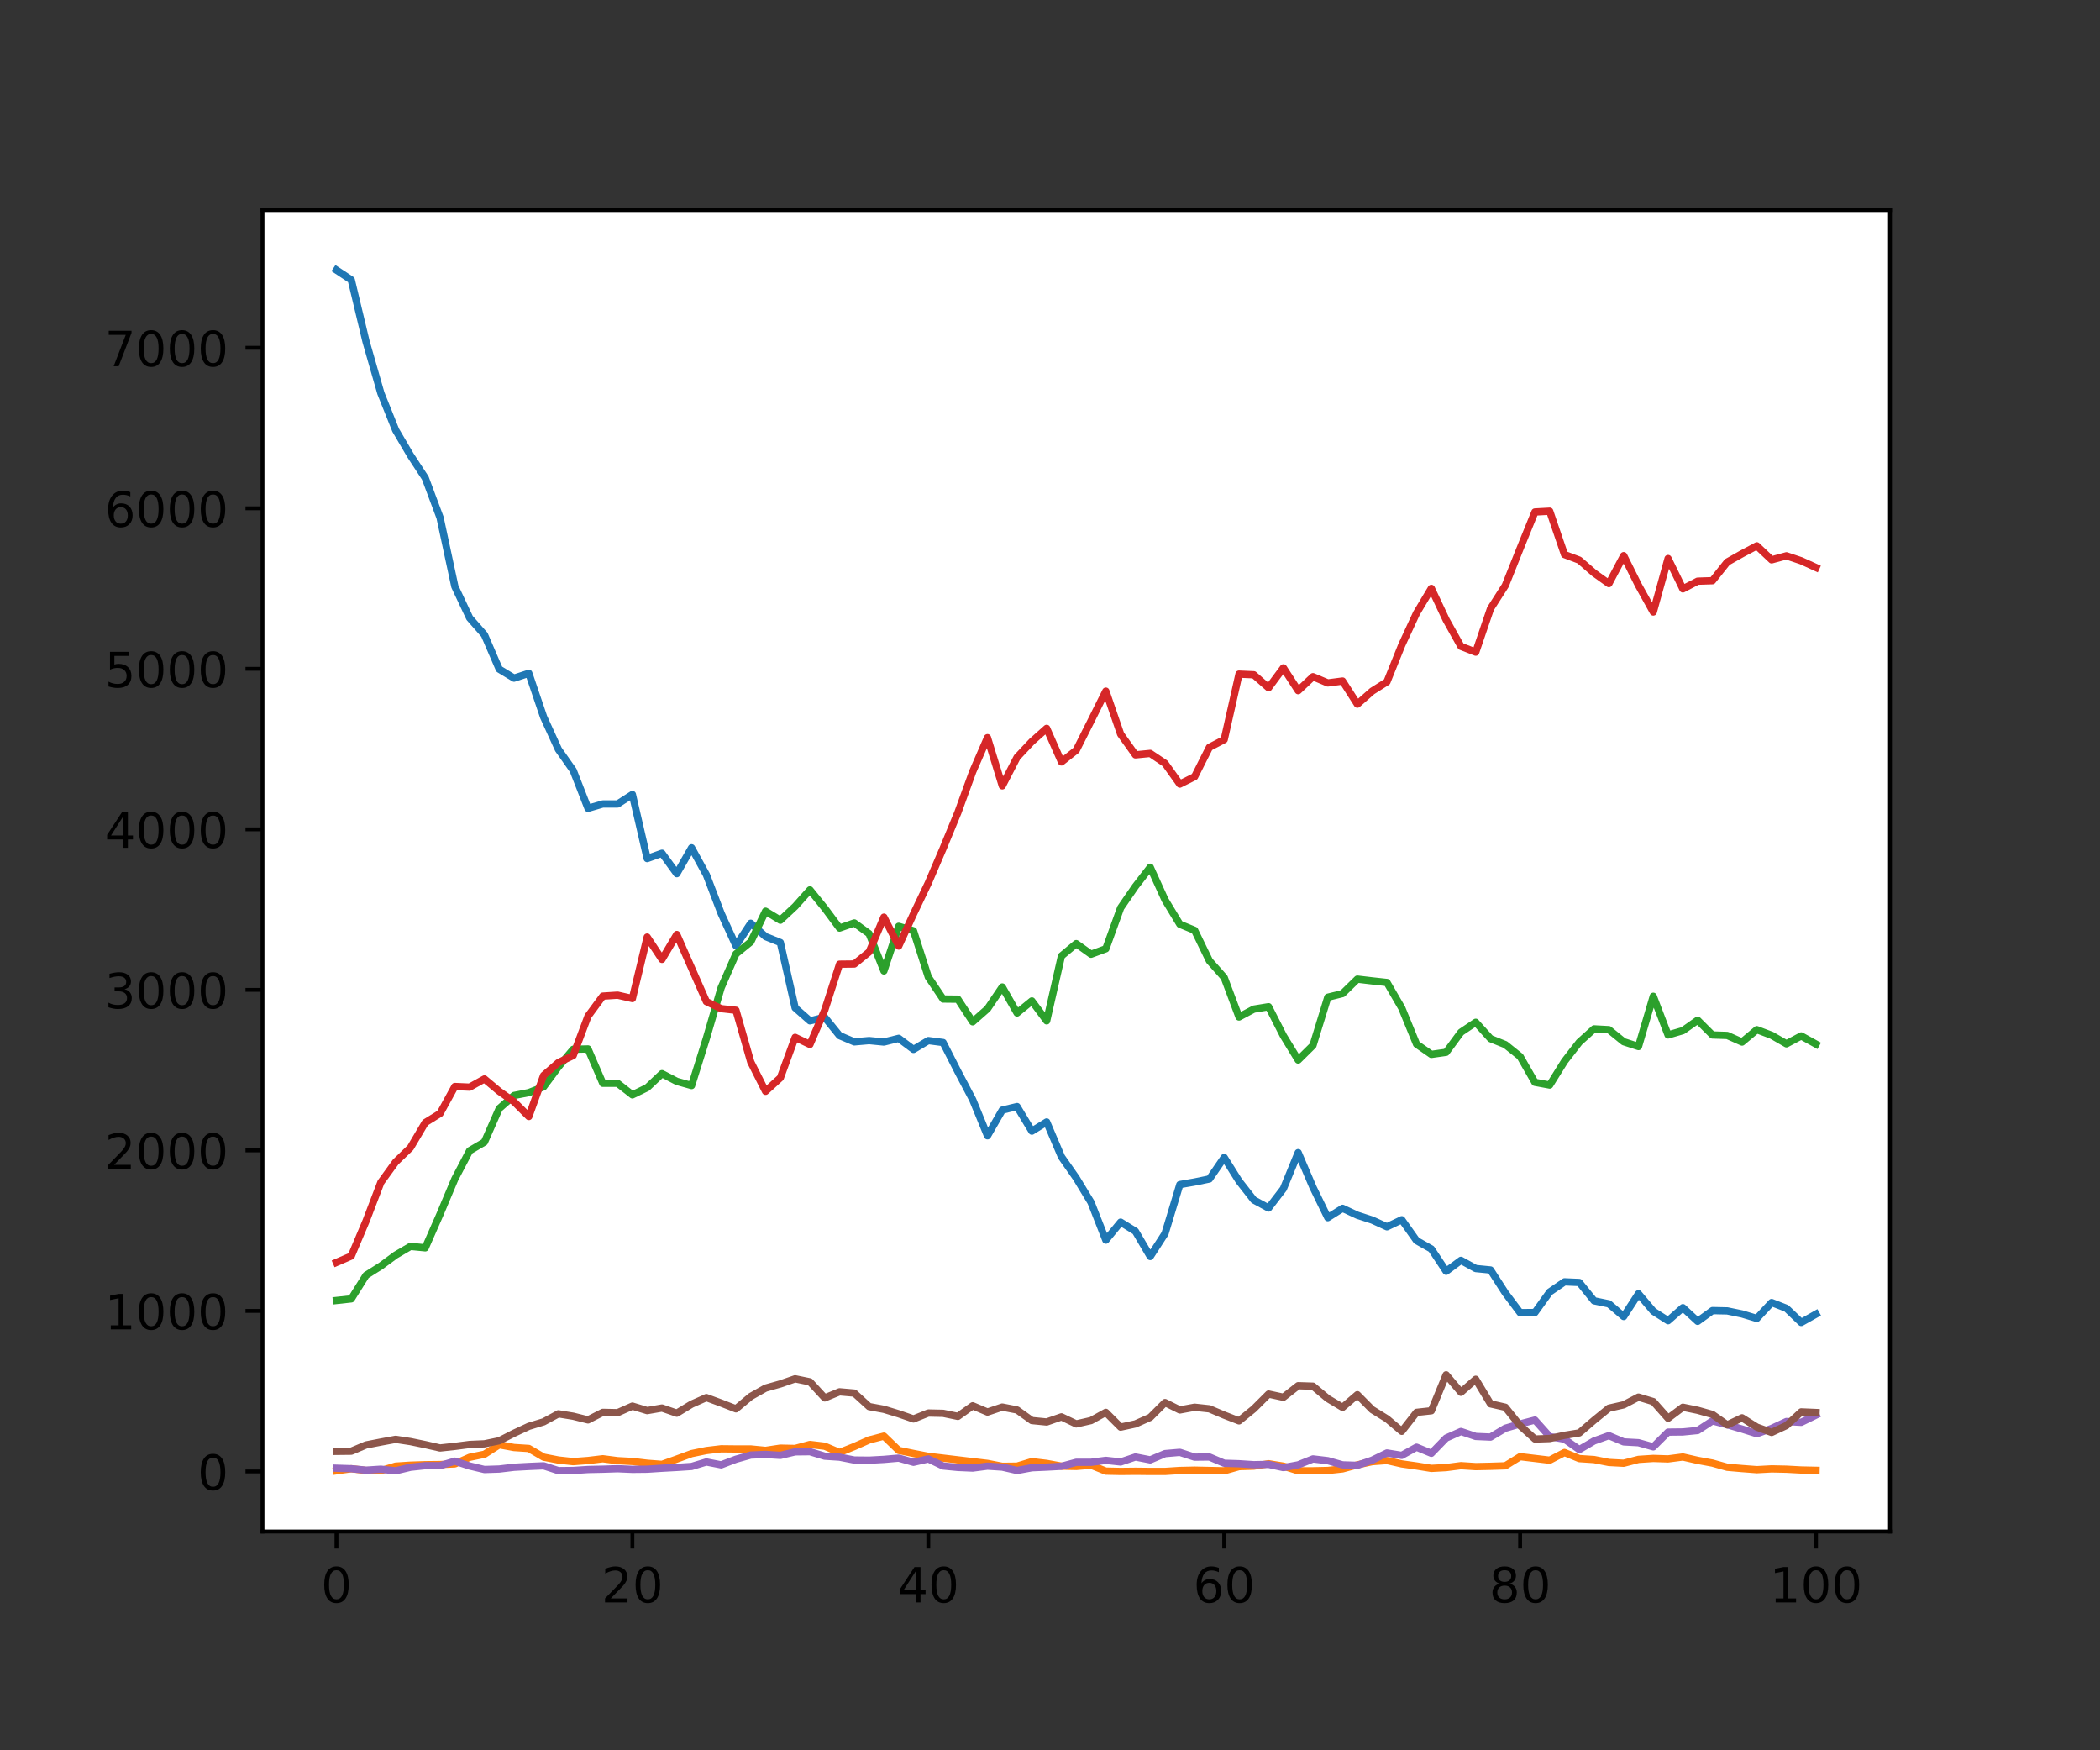 <?xml version="1.0" encoding="utf-8" standalone="no"?>
<!DOCTYPE svg PUBLIC "-//W3C//DTD SVG 1.1//EN"
  "http://www.w3.org/Graphics/SVG/1.1/DTD/svg11.dtd">
<!-- Created with matplotlib (https://matplotlib.org/) -->
<svg height="360pt" version="1.1" viewBox="0 0 432 360" width="432pt" xmlns="http://www.w3.org/2000/svg" xmlns:xlink="http://www.w3.org/1999/xlink">
 <rect x="0" y="0" width="432" height="360" fill="#333333" stroke="none"/>
 <defs>
  <style type="text/css">*{stroke-linecap:butt;stroke-linejoin:round;}</style>
 </defs>
 <g id="figure_1">
  <g id="patch_1">
   <path d="M 0 360 
L 432 360 
L 432 0 
L 0 0 
z
" style="fill:none;"/>
  </g>
  <g id="axes_1">
   <g id="patch_2">
    <path d="M 54 315 
L 388.8 315 
L 388.8 43.2 
L 54 43.2 
z
" style="fill:#ffffff;"/>
   </g>
   <g id="matplotlib.axis_1">
    <g id="xtick_1">
     <g id="line2d_1">
      <defs>
       <path d="M 0 0 
L 0 3.5 
" id="m6d8103a50e" style="stroke:#000000;stroke-width:0.8;"/>
      </defs>
      <g>
       <use style="stroke:#000000;stroke-width:0.8;" x="69.218" xlink:href="#m6d8103a50e" y="315"/>
      </g>
     </g>
     <g id="text_1">
      <!-- 0 -->
      <g transform="translate(66.037 329.598)scale(0.1 -0.1)">
       <defs>
        <path d="M 31.781 66.406 
Q 24.172 66.406 20.328 58.906 
Q 16.5 51.422 16.5 36.375 
Q 16.5 21.391 20.328 13.891 
Q 24.172 6.391 31.781 6.391 
Q 39.453 6.391 43.281 13.891 
Q 47.125 21.391 47.125 36.375 
Q 47.125 51.422 43.281 58.906 
Q 39.453 66.406 31.781 66.406 
z
M 31.781 74.219 
Q 44.047 74.219 50.516 64.516 
Q 56.984 54.828 56.984 36.375 
Q 56.984 17.969 50.516 8.266 
Q 44.047 -1.422 31.781 -1.422 
Q 19.531 -1.422 13.062 8.266 
Q 6.594 17.969 6.594 36.375 
Q 6.594 54.828 13.062 64.516 
Q 19.531 74.219 31.781 74.219 
z
" id="DejaVuSans-48"/>
       </defs>
       <use xlink:href="#DejaVuSans-48"/>
      </g>
     </g>
    </g>
    <g id="xtick_2">
     <g id="line2d_2">
      <g>
       <use style="stroke:#000000;stroke-width:0.8;" x="130.091" xlink:href="#m6d8103a50e" y="315"/>
      </g>
     </g>
     <g id="text_2">
      <!-- 20 -->
      <g transform="translate(123.728 329.598)scale(0.1 -0.1)">
       <defs>
        <path d="M 19.188 8.297 
L 53.609 8.297 
L 53.609 0 
L 7.328 0 
L 7.328 8.297 
Q 12.938 14.109 22.625 23.891 
Q 32.328 33.688 34.812 36.531 
Q 39.547 41.844 41.422 45.531 
Q 43.312 49.219 43.312 52.781 
Q 43.312 58.594 39.234 62.25 
Q 35.156 65.922 28.609 65.922 
Q 23.969 65.922 18.812 64.312 
Q 13.672 62.703 7.812 59.422 
L 7.812 69.391 
Q 13.766 71.781 18.938 73 
Q 24.125 74.219 28.422 74.219 
Q 39.75 74.219 46.484 68.547 
Q 53.219 62.891 53.219 53.422 
Q 53.219 48.922 51.531 44.891 
Q 49.859 40.875 45.406 35.406 
Q 44.188 33.984 37.641 27.219 
Q 31.109 20.453 19.188 8.297 
z
" id="DejaVuSans-50"/>
       </defs>
       <use xlink:href="#DejaVuSans-50"/>
       <use x="63.623" xlink:href="#DejaVuSans-48"/>
      </g>
     </g>
    </g>
    <g id="xtick_3">
     <g id="line2d_3">
      <g>
       <use style="stroke:#000000;stroke-width:0.8;" x="190.964" xlink:href="#m6d8103a50e" y="315"/>
      </g>
     </g>
     <g id="text_3">
      <!-- 40 -->
      <g transform="translate(184.601 329.598)scale(0.1 -0.1)">
       <defs>
        <path d="M 37.797 64.312 
L 12.891 25.391 
L 37.797 25.391 
z
M 35.203 72.906 
L 47.609 72.906 
L 47.609 25.391 
L 58.016 25.391 
L 58.016 17.188 
L 47.609 17.188 
L 47.609 0 
L 37.797 0 
L 37.797 17.188 
L 4.891 17.188 
L 4.891 26.703 
z
" id="DejaVuSans-52"/>
       </defs>
       <use xlink:href="#DejaVuSans-52"/>
       <use x="63.623" xlink:href="#DejaVuSans-48"/>
      </g>
     </g>
    </g>
    <g id="xtick_4">
     <g id="line2d_4">
      <g>
       <use style="stroke:#000000;stroke-width:0.8;" x="251.836" xlink:href="#m6d8103a50e" y="315"/>
      </g>
     </g>
     <g id="text_4">
      <!-- 60 -->
      <g transform="translate(245.474 329.598)scale(0.1 -0.1)">
       <defs>
        <path d="M 33.016 40.375 
Q 26.375 40.375 22.484 35.828 
Q 18.609 31.297 18.609 23.391 
Q 18.609 15.531 22.484 10.953 
Q 26.375 6.391 33.016 6.391 
Q 39.656 6.391 43.531 10.953 
Q 47.406 15.531 47.406 23.391 
Q 47.406 31.297 43.531 35.828 
Q 39.656 40.375 33.016 40.375 
z
M 52.594 71.297 
L 52.594 62.312 
Q 48.875 64.062 45.094 64.984 
Q 41.312 65.922 37.594 65.922 
Q 27.828 65.922 22.672 59.328 
Q 17.531 52.734 16.797 39.406 
Q 19.672 43.656 24.016 45.922 
Q 28.375 48.188 33.594 48.188 
Q 44.578 48.188 50.953 41.516 
Q 57.328 34.859 57.328 23.391 
Q 57.328 12.156 50.688 5.359 
Q 44.047 -1.422 33.016 -1.422 
Q 20.359 -1.422 13.672 8.266 
Q 6.984 17.969 6.984 36.375 
Q 6.984 53.656 15.188 63.938 
Q 23.391 74.219 37.203 74.219 
Q 40.922 74.219 44.703 73.484 
Q 48.484 72.75 52.594 71.297 
z
" id="DejaVuSans-54"/>
       </defs>
       <use xlink:href="#DejaVuSans-54"/>
       <use x="63.623" xlink:href="#DejaVuSans-48"/>
      </g>
     </g>
    </g>
    <g id="xtick_5">
     <g id="line2d_5">
      <g>
       <use style="stroke:#000000;stroke-width:0.8;" x="312.709" xlink:href="#m6d8103a50e" y="315"/>
      </g>
     </g>
     <g id="text_5">
      <!-- 80 -->
      <g transform="translate(306.347 329.598)scale(0.1 -0.1)">
       <defs>
        <path d="M 31.781 34.625 
Q 24.75 34.625 20.719 30.859 
Q 16.703 27.094 16.703 20.516 
Q 16.703 13.922 20.719 10.156 
Q 24.75 6.391 31.781 6.391 
Q 38.812 6.391 42.859 10.172 
Q 46.922 13.969 46.922 20.516 
Q 46.922 27.094 42.891 30.859 
Q 38.875 34.625 31.781 34.625 
z
M 21.922 38.812 
Q 15.578 40.375 12.031 44.719 
Q 8.5 49.078 8.5 55.328 
Q 8.5 64.062 14.719 69.141 
Q 20.953 74.219 31.781 74.219 
Q 42.672 74.219 48.875 69.141 
Q 55.078 64.062 55.078 55.328 
Q 55.078 49.078 51.531 44.719 
Q 48 40.375 41.703 38.812 
Q 48.828 37.156 52.797 32.312 
Q 56.781 27.484 56.781 20.516 
Q 56.781 9.906 50.312 4.234 
Q 43.844 -1.422 31.781 -1.422 
Q 19.734 -1.422 13.25 4.234 
Q 6.781 9.906 6.781 20.516 
Q 6.781 27.484 10.781 32.312 
Q 14.797 37.156 21.922 38.812 
z
M 18.312 54.391 
Q 18.312 48.734 21.844 45.562 
Q 25.391 42.391 31.781 42.391 
Q 38.141 42.391 41.719 45.562 
Q 45.312 48.734 45.312 54.391 
Q 45.312 60.062 41.719 63.234 
Q 38.141 66.406 31.781 66.406 
Q 25.391 66.406 21.844 63.234 
Q 18.312 60.062 18.312 54.391 
z
" id="DejaVuSans-56"/>
       </defs>
       <use xlink:href="#DejaVuSans-56"/>
       <use x="63.623" xlink:href="#DejaVuSans-48"/>
      </g>
     </g>
    </g>
    <g id="xtick_6">
     <g id="line2d_6">
      <g>
       <use style="stroke:#000000;stroke-width:0.8;" x="373.582" xlink:href="#m6d8103a50e" y="315"/>
      </g>
     </g>
     <g id="text_6">
      <!-- 100 -->
      <g transform="translate(364.038 329.598)scale(0.1 -0.1)">
       <defs>
        <path d="M 12.406 8.297 
L 28.516 8.297 
L 28.516 63.922 
L 10.984 60.406 
L 10.984 69.391 
L 28.422 72.906 
L 38.281 72.906 
L 38.281 8.297 
L 54.391 8.297 
L 54.391 0 
L 12.406 0 
z
" id="DejaVuSans-49"/>
       </defs>
       <use xlink:href="#DejaVuSans-49"/>
       <use x="63.623" xlink:href="#DejaVuSans-48"/>
       <use x="127.246" xlink:href="#DejaVuSans-48"/>
      </g>
     </g>
    </g>
   </g>
   <g id="matplotlib.axis_2">
    <g id="ytick_1">
     <g id="line2d_7">
      <defs>
       <path d="M 0 0 
L -3.5 0 
" id="mef59227ba4" style="stroke:#000000;stroke-width:0.8;"/>
      </defs>
      <g>
       <use style="stroke:#000000;stroke-width:0.8;" x="54" xlink:href="#mef59227ba4" y="302.645"/>
      </g>
     </g>
     <g id="text_7">
      <!-- 0 -->
      <g transform="translate(40.638 306.445)scale(0.1 -0.1)">
       <use xlink:href="#DejaVuSans-48"/>
      </g>
     </g>
    </g>
    <g id="ytick_2">
     <g id="line2d_8">
      <g>
       <use style="stroke:#000000;stroke-width:0.8;" x="54" xlink:href="#mef59227ba4" y="269.63"/>
      </g>
     </g>
     <g id="text_8">
      <!-- 1000 -->
      <g transform="translate(21.55 273.429)scale(0.1 -0.1)">
       <use xlink:href="#DejaVuSans-49"/>
       <use x="63.623" xlink:href="#DejaVuSans-48"/>
       <use x="127.246" xlink:href="#DejaVuSans-48"/>
       <use x="190.869" xlink:href="#DejaVuSans-48"/>
      </g>
     </g>
    </g>
    <g id="ytick_3">
     <g id="line2d_9">
      <g>
       <use style="stroke:#000000;stroke-width:0.8;" x="54" xlink:href="#mef59227ba4" y="236.614"/>
      </g>
     </g>
     <g id="text_9">
      <!-- 2000 -->
      <g transform="translate(21.55 240.413)scale(0.1 -0.1)">
       <use xlink:href="#DejaVuSans-50"/>
       <use x="63.623" xlink:href="#DejaVuSans-48"/>
       <use x="127.246" xlink:href="#DejaVuSans-48"/>
       <use x="190.869" xlink:href="#DejaVuSans-48"/>
      </g>
     </g>
    </g>
    <g id="ytick_4">
     <g id="line2d_10">
      <g>
       <use style="stroke:#000000;stroke-width:0.8;" x="54" xlink:href="#mef59227ba4" y="203.598"/>
      </g>
     </g>
     <g id="text_10">
      <!-- 3000 -->
      <g transform="translate(21.55 207.397)scale(0.1 -0.1)">
       <defs>
        <path d="M 40.578 39.312 
Q 47.656 37.797 51.625 33 
Q 55.609 28.219 55.609 21.188 
Q 55.609 10.406 48.188 4.484 
Q 40.766 -1.422 27.094 -1.422 
Q 22.516 -1.422 17.656 -0.516 
Q 12.797 0.391 7.625 2.203 
L 7.625 11.719 
Q 11.719 9.328 16.594 8.109 
Q 21.484 6.891 26.812 6.891 
Q 36.078 6.891 40.938 10.547 
Q 45.797 14.203 45.797 21.188 
Q 45.797 27.641 41.281 31.266 
Q 36.766 34.906 28.719 34.906 
L 20.219 34.906 
L 20.219 43.016 
L 29.109 43.016 
Q 36.375 43.016 40.234 45.922 
Q 44.094 48.828 44.094 54.297 
Q 44.094 59.906 40.109 62.906 
Q 36.141 65.922 28.719 65.922 
Q 24.656 65.922 20.016 65.031 
Q 15.375 64.156 9.812 62.312 
L 9.812 71.094 
Q 15.438 72.656 20.344 73.438 
Q 25.25 74.219 29.594 74.219 
Q 40.828 74.219 47.359 69.109 
Q 53.906 64.016 53.906 55.328 
Q 53.906 49.266 50.438 45.094 
Q 46.969 40.922 40.578 39.312 
z
" id="DejaVuSans-51"/>
       </defs>
       <use xlink:href="#DejaVuSans-51"/>
       <use x="63.623" xlink:href="#DejaVuSans-48"/>
       <use x="127.246" xlink:href="#DejaVuSans-48"/>
       <use x="190.869" xlink:href="#DejaVuSans-48"/>
      </g>
     </g>
    </g>
    <g id="ytick_5">
     <g id="line2d_11">
      <g>
       <use style="stroke:#000000;stroke-width:0.8;" x="54" xlink:href="#mef59227ba4" y="170.582"/>
      </g>
     </g>
     <g id="text_11">
      <!-- 4000 -->
      <g transform="translate(21.55 174.381)scale(0.1 -0.1)">
       <use xlink:href="#DejaVuSans-52"/>
       <use x="63.623" xlink:href="#DejaVuSans-48"/>
       <use x="127.246" xlink:href="#DejaVuSans-48"/>
       <use x="190.869" xlink:href="#DejaVuSans-48"/>
      </g>
     </g>
    </g>
    <g id="ytick_6">
     <g id="line2d_12">
      <g>
       <use style="stroke:#000000;stroke-width:0.8;" x="54" xlink:href="#mef59227ba4" y="137.566"/>
      </g>
     </g>
     <g id="text_12">
      <!-- 5000 -->
      <g transform="translate(21.55 141.365)scale(0.1 -0.1)">
       <defs>
        <path d="M 10.797 72.906 
L 49.516 72.906 
L 49.516 64.594 
L 19.828 64.594 
L 19.828 46.734 
Q 21.969 47.469 24.109 47.828 
Q 26.266 48.188 28.422 48.188 
Q 40.625 48.188 47.75 41.5 
Q 54.891 34.812 54.891 23.391 
Q 54.891 11.625 47.562 5.094 
Q 40.234 -1.422 26.906 -1.422 
Q 22.312 -1.422 17.547 -0.641 
Q 12.797 0.141 7.719 1.703 
L 7.719 11.625 
Q 12.109 9.234 16.797 8.062 
Q 21.484 6.891 26.703 6.891 
Q 35.156 6.891 40.078 11.328 
Q 45.016 15.766 45.016 23.391 
Q 45.016 31 40.078 35.438 
Q 35.156 39.891 26.703 39.891 
Q 22.75 39.891 18.812 39.016 
Q 14.891 38.141 10.797 36.281 
z
" id="DejaVuSans-53"/>
       </defs>
       <use xlink:href="#DejaVuSans-53"/>
       <use x="63.623" xlink:href="#DejaVuSans-48"/>
       <use x="127.246" xlink:href="#DejaVuSans-48"/>
       <use x="190.869" xlink:href="#DejaVuSans-48"/>
      </g>
     </g>
    </g>
    <g id="ytick_7">
     <g id="line2d_13">
      <g>
       <use style="stroke:#000000;stroke-width:0.8;" x="54" xlink:href="#mef59227ba4" y="104.55"/>
      </g>
     </g>
     <g id="text_13">
      <!-- 6000 -->
      <g transform="translate(21.55 108.349)scale(0.1 -0.1)">
       <use xlink:href="#DejaVuSans-54"/>
       <use x="63.623" xlink:href="#DejaVuSans-48"/>
       <use x="127.246" xlink:href="#DejaVuSans-48"/>
       <use x="190.869" xlink:href="#DejaVuSans-48"/>
      </g>
     </g>
    </g>
    <g id="ytick_8">
     <g id="line2d_14">
      <g>
       <use style="stroke:#000000;stroke-width:0.8;" x="54" xlink:href="#mef59227ba4" y="71.534"/>
      </g>
     </g>
     <g id="text_14">
      <!-- 7000 -->
      <g transform="translate(21.55 75.333)scale(0.1 -0.1)">
       <defs>
        <path d="M 8.203 72.906 
L 55.078 72.906 
L 55.078 68.703 
L 28.609 0 
L 18.312 0 
L 43.219 64.594 
L 8.203 64.594 
z
" id="DejaVuSans-55"/>
       </defs>
       <use xlink:href="#DejaVuSans-55"/>
       <use x="63.623" xlink:href="#DejaVuSans-48"/>
       <use x="127.246" xlink:href="#DejaVuSans-48"/>
       <use x="190.869" xlink:href="#DejaVuSans-48"/>
      </g>
     </g>
    </g>
   </g>
   <g id="line2d_15">
    <path clip-path="url(#pd1e144534a)" d="M 69.218 55.555 
L 72.262 57.569 
L 75.305 70.28 
L 78.349 80.878 
L 81.393 88.471 
L 84.436 93.655 
L 87.48 98.31 
L 90.524 106.465 
L 93.567 120.629 
L 96.611 127.1 
L 99.655 130.567 
L 102.698 137.632 
L 105.742 139.481 
L 108.785 138.49 
L 111.829 147.471 
L 114.873 154.14 
L 117.916 158.465 
L 120.96 166.257 
L 124.004 165.365 
L 127.047 165.365 
L 130.091 163.417 
L 133.135 176.591 
L 136.178 175.501 
L 139.222 179.694 
L 142.265 174.379 
L 145.309 179.925 
L 148.353 187.882 
L 151.396 194.518 
L 154.44 189.896 
L 157.484 192.637 
L 160.527 193.858 
L 163.571 207.296 
L 166.615 209.97 
L 169.658 209.244 
L 172.702 213.007 
L 175.745 214.295 
L 178.789 214.031 
L 181.833 214.328 
L 184.876 213.569 
L 187.92 215.847 
L 190.964 214.031 
L 194.007 214.427 
L 197.051 220.403 
L 200.095 226.181 
L 203.138 233.609 
L 206.182 228.327 
L 209.225 227.6 
L 212.269 232.652 
L 215.313 230.77 
L 218.356 237.934 
L 221.4 242.292 
L 224.444 247.311 
L 227.487 255.07 
L 230.531 251.372 
L 233.575 253.254 
L 236.618 258.437 
L 239.662 253.716 
L 242.705 243.646 
L 245.749 243.118 
L 248.793 242.491 
L 251.836 238.066 
L 254.88 242.92 
L 257.924 246.816 
L 260.967 248.466 
L 264.011 244.504 
L 267.055 237.076 
L 270.098 244.207 
L 273.142 250.447 
L 276.185 248.532 
L 279.229 249.952 
L 282.273 250.943 
L 285.316 252.329 
L 288.36 250.877 
L 291.404 255.169 
L 294.447 256.885 
L 297.491 261.475 
L 300.535 259.23 
L 303.578 260.913 
L 306.622 261.211 
L 309.665 265.932 
L 312.709 269.993 
L 315.753 269.96 
L 318.796 265.734 
L 321.84 263.654 
L 324.884 263.786 
L 327.927 267.55 
L 330.971 268.177 
L 334.015 270.785 
L 337.058 266.097 
L 340.102 269.696 
L 343.145 271.644 
L 346.189 268.969 
L 349.233 271.776 
L 352.276 269.564 
L 355.32 269.63 
L 358.364 270.257 
L 361.407 271.181 
L 364.451 267.913 
L 367.495 269.101 
L 370.538 272.007 
L 373.582 270.29 
" style="fill:none;stroke:#1f77b4;stroke-linecap:square;stroke-width:1.5;"/>
   </g>
   <g id="line2d_16">
    <path clip-path="url(#pd1e144534a)" d="M 69.218 302.513 
L 72.262 302.084 
L 75.305 302.447 
L 78.349 302.48 
L 81.393 301.556 
L 84.436 301.358 
L 87.48 301.259 
L 90.524 301.226 
L 93.567 301.094 
L 96.611 299.74 
L 99.655 299.113 
L 102.698 297.165 
L 105.742 297.726 
L 108.785 297.924 
L 111.829 299.707 
L 114.873 300.301 
L 117.916 300.631 
L 120.96 300.4 
L 124.004 300.037 
L 127.047 300.433 
L 130.091 300.598 
L 133.135 300.962 
L 136.178 301.193 
L 139.222 300.103 
L 142.265 298.981 
L 145.309 298.353 
L 148.353 297.99 
L 151.396 298.023 
L 154.44 298.023 
L 157.484 298.32 
L 160.527 297.858 
L 163.571 297.924 
L 166.615 297.099 
L 169.658 297.462 
L 172.702 298.75 
L 175.745 297.528 
L 178.789 296.174 
L 181.833 295.382 
L 184.876 298.32 
L 187.92 298.948 
L 190.964 299.542 
L 194.007 299.905 
L 197.051 300.268 
L 200.095 300.631 
L 203.138 300.995 
L 206.182 301.589 
L 209.225 301.556 
L 212.269 300.631 
L 215.313 300.995 
L 218.356 301.556 
L 221.4 301.622 
L 224.444 301.358 
L 227.487 302.579 
L 230.531 302.645 
L 233.575 302.612 
L 236.618 302.645 
L 239.662 302.645 
L 242.705 302.447 
L 245.749 302.381 
L 248.793 302.447 
L 251.836 302.513 
L 254.88 301.655 
L 257.924 301.556 
L 260.967 301.061 
L 264.011 301.556 
L 267.055 302.513 
L 270.098 302.513 
L 273.142 302.447 
L 276.185 302.117 
L 279.229 301.292 
L 282.273 300.631 
L 285.316 300.4 
L 288.36 301.094 
L 291.404 301.523 
L 294.447 302.018 
L 297.491 301.853 
L 300.535 301.457 
L 303.578 301.655 
L 306.622 301.589 
L 309.665 301.49 
L 312.709 299.608 
L 315.753 299.971 
L 318.796 300.334 
L 321.84 298.75 
L 324.884 300.004 
L 327.927 300.202 
L 330.971 300.797 
L 334.015 300.962 
L 337.058 300.169 
L 340.102 299.971 
L 343.145 300.07 
L 346.189 299.674 
L 349.233 300.367 
L 352.276 300.929 
L 355.32 301.787 
L 358.364 302.051 
L 361.407 302.282 
L 364.451 302.117 
L 367.495 302.183 
L 370.538 302.348 
L 373.582 302.414 
" style="fill:none;stroke:#ff7f0e;stroke-linecap:square;stroke-width:1.5;"/>
   </g>
   <g id="line2d_17">
    <path clip-path="url(#pd1e144534a)" d="M 69.218 267.484 
L 72.262 267.153 
L 75.305 262.3 
L 78.349 260.385 
L 81.393 258.14 
L 84.436 256.357 
L 87.48 256.654 
L 90.524 249.721 
L 93.567 242.491 
L 96.611 236.68 
L 99.655 234.897 
L 102.698 227.997 
L 105.742 225.322 
L 108.785 224.728 
L 111.829 223.539 
L 114.873 219.445 
L 117.916 215.814 
L 120.96 215.748 
L 124.004 222.813 
L 127.047 222.813 
L 130.091 225.19 
L 133.135 223.704 
L 136.178 220.832 
L 139.222 222.417 
L 142.265 223.275 
L 145.309 213.569 
L 148.353 203.136 
L 151.396 196.202 
L 154.44 193.726 
L 157.484 187.42 
L 160.527 189.269 
L 163.571 186.43 
L 166.615 183.029 
L 169.658 186.793 
L 172.702 190.887 
L 175.745 189.83 
L 178.789 192.042 
L 181.833 199.702 
L 184.876 190.523 
L 187.92 191.448 
L 190.964 200.957 
L 194.007 205.48 
L 197.051 205.513 
L 200.095 210.168 
L 203.138 207.494 
L 206.182 203.004 
L 209.225 208.352 
L 212.269 205.876 
L 215.313 209.97 
L 218.356 196.631 
L 221.4 194.089 
L 224.444 196.268 
L 227.487 195.146 
L 230.531 186.727 
L 233.575 182.303 
L 236.618 178.374 
L 239.662 185.076 
L 242.705 190.094 
L 245.749 191.349 
L 248.793 197.622 
L 251.836 201.056 
L 254.88 209.177 
L 257.924 207.56 
L 260.967 207.064 
L 264.011 213.04 
L 267.055 218.026 
L 270.098 215.021 
L 273.142 205.117 
L 276.185 204.357 
L 279.229 201.386 
L 282.273 201.749 
L 285.316 202.079 
L 288.36 207.329 
L 291.404 214.757 
L 294.447 216.87 
L 297.491 216.441 
L 300.535 212.314 
L 303.578 210.267 
L 306.622 213.635 
L 309.665 214.856 
L 312.709 217.299 
L 315.753 222.615 
L 318.796 223.176 
L 321.84 218.29 
L 324.884 214.361 
L 327.927 211.621 
L 330.971 211.786 
L 334.015 214.262 
L 337.058 215.252 
L 340.102 204.918 
L 343.145 212.875 
L 346.189 211.984 
L 349.233 209.838 
L 352.276 212.875 
L 355.32 212.974 
L 358.364 214.328 
L 361.407 211.786 
L 364.451 212.941 
L 367.495 214.691 
L 370.538 213.073 
L 373.582 214.757 
" style="fill:none;stroke:#2ca02c;stroke-linecap:square;stroke-width:1.5;"/>
   </g>
   <g id="line2d_18">
    <path clip-path="url(#pd1e144534a)" d="M 69.218 259.659 
L 72.262 258.338 
L 75.305 251.141 
L 78.349 243.184 
L 81.393 238.991 
L 84.436 236.052 
L 87.48 230.902 
L 90.524 229.02 
L 93.567 223.473 
L 96.611 223.605 
L 99.655 221.922 
L 102.698 224.464 
L 105.742 226.61 
L 108.785 229.647 
L 111.829 221.195 
L 114.873 218.554 
L 117.916 217.101 
L 120.96 209.012 
L 124.004 204.885 
L 127.047 204.687 
L 130.091 205.381 
L 133.135 192.736 
L 136.178 197.325 
L 139.222 192.207 
L 142.265 199.108 
L 145.309 206.008 
L 148.353 207.461 
L 151.396 207.791 
L 154.44 218.422 
L 157.484 224.464 
L 160.527 221.69 
L 163.571 213.37 
L 166.615 214.823 
L 169.658 207.758 
L 172.702 198.315 
L 175.745 198.282 
L 178.789 195.806 
L 181.833 188.642 
L 184.876 194.584 
L 187.92 187.981 
L 190.964 181.609 
L 194.007 174.511 
L 197.051 167.115 
L 200.095 158.729 
L 203.138 151.73 
L 206.182 161.635 
L 209.225 155.758 
L 212.269 152.522 
L 215.313 149.815 
L 218.356 156.715 
L 221.4 154.305 
L 224.444 148.263 
L 227.487 142.155 
L 230.531 151.003 
L 233.575 155.263 
L 236.618 154.965 
L 239.662 157.012 
L 242.705 161.271 
L 245.749 159.753 
L 248.793 153.711 
L 251.836 152.126 
L 254.88 138.656 
L 257.924 138.788 
L 260.967 141.462 
L 264.011 137.368 
L 267.055 142.056 
L 270.098 139.184 
L 273.142 140.471 
L 276.185 140.075 
L 279.229 144.83 
L 282.273 142.155 
L 285.316 140.24 
L 288.36 132.68 
L 291.404 126.109 
L 294.447 121.025 
L 297.491 127.496 
L 300.535 132.944 
L 303.578 134.132 
L 306.622 125.185 
L 309.665 120.431 
L 312.709 112.804 
L 315.753 105.309 
L 318.796 105.144 
L 321.84 114.059 
L 324.884 115.214 
L 327.927 117.856 
L 330.971 120.035 
L 334.015 114.29 
L 337.058 120.398 
L 340.102 125.878 
L 343.145 114.884 
L 346.189 121.124 
L 349.233 119.539 
L 352.276 119.44 
L 355.32 115.61 
L 358.364 113.894 
L 361.407 112.276 
L 364.451 115.148 
L 367.495 114.323 
L 370.538 115.346 
L 373.582 116.733 
" style="fill:none;stroke:#d62728;stroke-linecap:square;stroke-width:1.5;"/>
   </g>
   <g id="line2d_19">
    <path clip-path="url(#pd1e144534a)" d="M 69.218 301.985 
L 72.262 302.084 
L 75.305 302.381 
L 78.349 302.183 
L 81.393 302.513 
L 84.436 301.787 
L 87.48 301.457 
L 90.524 301.457 
L 93.567 300.532 
L 96.611 301.523 
L 99.655 302.249 
L 102.698 302.15 
L 105.742 301.787 
L 108.785 301.622 
L 111.829 301.49 
L 114.873 302.48 
L 117.916 302.447 
L 120.96 302.249 
L 124.004 302.183 
L 127.047 302.084 
L 130.091 302.216 
L 133.135 302.183 
L 136.178 301.985 
L 139.222 301.82 
L 142.265 301.622 
L 145.309 300.698 
L 148.353 301.292 
L 151.396 300.136 
L 154.44 299.278 
L 157.484 299.146 
L 160.527 299.344 
L 163.571 298.618 
L 166.615 298.584 
L 169.658 299.509 
L 172.702 299.707 
L 175.745 300.301 
L 178.789 300.334 
L 181.833 300.169 
L 184.876 299.905 
L 187.92 300.764 
L 190.964 300.07 
L 194.007 301.523 
L 197.051 301.82 
L 200.095 301.952 
L 203.138 301.556 
L 206.182 301.754 
L 209.225 302.447 
L 212.269 301.886 
L 215.313 301.754 
L 218.356 301.589 
L 221.4 300.764 
L 224.444 300.764 
L 227.487 300.367 
L 230.531 300.698 
L 233.575 299.674 
L 236.618 300.268 
L 239.662 298.981 
L 242.705 298.717 
L 245.749 299.707 
L 248.793 299.674 
L 251.836 300.962 
L 254.88 301.061 
L 257.924 301.259 
L 260.967 301.193 
L 264.011 301.853 
L 267.055 301.292 
L 270.098 300.07 
L 273.142 300.433 
L 276.185 301.292 
L 279.229 301.391 
L 282.273 300.334 
L 285.316 298.849 
L 288.36 299.344 
L 291.404 297.66 
L 294.447 298.915 
L 297.491 295.778 
L 300.535 294.424 
L 303.578 295.448 
L 306.622 295.58 
L 309.665 293.764 
L 312.709 292.873 
L 315.753 292.08 
L 318.796 295.481 
L 321.84 296.009 
L 324.884 298.155 
L 327.927 296.372 
L 330.971 295.283 
L 334.015 296.571 
L 337.058 296.736 
L 340.102 297.594 
L 343.145 294.557 
L 346.189 294.524 
L 349.233 294.226 
L 352.276 292.245 
L 355.32 293.038 
L 358.364 293.929 
L 361.407 294.887 
L 364.451 293.797 
L 367.495 292.378 
L 370.538 292.543 
L 373.582 291.057 
" style="fill:none;stroke:#9467bd;stroke-linecap:square;stroke-width:1.5;"/>
   </g>
   <g id="line2d_20">
    <path clip-path="url(#pd1e144534a)" d="M 69.218 298.518 
L 72.262 298.485 
L 75.305 297.198 
L 78.349 296.604 
L 81.393 296.042 
L 84.436 296.504 
L 87.48 297.132 
L 90.524 297.825 
L 93.567 297.495 
L 96.611 297.099 
L 99.655 296.967 
L 102.698 296.339 
L 105.742 294.788 
L 108.785 293.368 
L 111.829 292.444 
L 114.873 290.793 
L 117.916 291.288 
L 120.96 292.047 
L 124.004 290.496 
L 127.047 290.562 
L 130.091 289.208 
L 133.135 290.132 
L 136.178 289.604 
L 139.222 290.661 
L 142.265 288.812 
L 145.309 287.458 
L 148.353 288.581 
L 151.396 289.769 
L 154.44 287.227 
L 157.484 285.51 
L 160.527 284.652 
L 163.571 283.595 
L 166.615 284.223 
L 169.658 287.524 
L 172.702 286.27 
L 175.745 286.534 
L 178.789 289.307 
L 181.833 289.868 
L 184.876 290.793 
L 187.92 291.849 
L 190.964 290.628 
L 194.007 290.694 
L 197.051 291.321 
L 200.095 289.142 
L 203.138 290.43 
L 206.182 289.406 
L 209.225 290 
L 212.269 292.179 
L 215.313 292.477 
L 218.356 291.42 
L 221.4 292.873 
L 224.444 292.179 
L 227.487 290.496 
L 230.531 293.533 
L 233.575 292.873 
L 236.618 291.519 
L 239.662 288.482 
L 242.705 290 
L 245.749 289.439 
L 248.793 289.769 
L 251.836 291.057 
L 254.88 292.245 
L 257.924 289.769 
L 260.967 286.732 
L 264.011 287.392 
L 267.055 285.015 
L 270.098 285.114 
L 273.142 287.656 
L 276.185 289.472 
L 279.229 286.864 
L 282.273 289.934 
L 285.316 291.816 
L 288.36 294.391 
L 291.404 290.496 
L 294.447 290.165 
L 297.491 282.77 
L 300.535 286.369 
L 303.578 283.694 
L 306.622 288.746 
L 309.665 289.439 
L 312.709 293.236 
L 315.753 295.976 
L 318.796 295.877 
L 321.84 295.217 
L 324.884 294.722 
L 327.927 292.113 
L 330.971 289.637 
L 334.015 288.944 
L 337.058 287.359 
L 340.102 288.284 
L 343.145 291.717 
L 346.189 289.439 
L 349.233 290.066 
L 352.276 290.925 
L 355.32 293.071 
L 358.364 291.618 
L 361.407 293.533 
L 364.451 294.623 
L 367.495 293.203 
L 370.538 290.397 
L 373.582 290.529 
" style="fill:none;stroke:#8c564b;stroke-linecap:square;stroke-width:1.5;"/>
   </g>
   <g id="patch_3">
    <path d="M 54 315 
L 54 43.2 
" style="fill:none;stroke:#000000;stroke-linecap:square;stroke-linejoin:miter;stroke-width:0.8;"/>
   </g>
   <g id="patch_4">
    <path d="M 388.8 315 
L 388.8 43.2 
" style="fill:none;stroke:#000000;stroke-linecap:square;stroke-linejoin:miter;stroke-width:0.8;"/>
   </g>
   <g id="patch_5">
    <path d="M 54 315 
L 388.8 315 
" style="fill:none;stroke:#000000;stroke-linecap:square;stroke-linejoin:miter;stroke-width:0.8;"/>
   </g>
   <g id="patch_6">
    <path d="M 54 43.2 
L 388.8 43.2 
" style="fill:none;stroke:#000000;stroke-linecap:square;stroke-linejoin:miter;stroke-width:0.8;"/>
   </g>
  </g>
 </g>
 <defs>
  <clipPath id="pd1e144534a">
   <rect height="271.8" width="334.8" x="54" y="43.2"/>
  </clipPath>
 </defs>
</svg>
